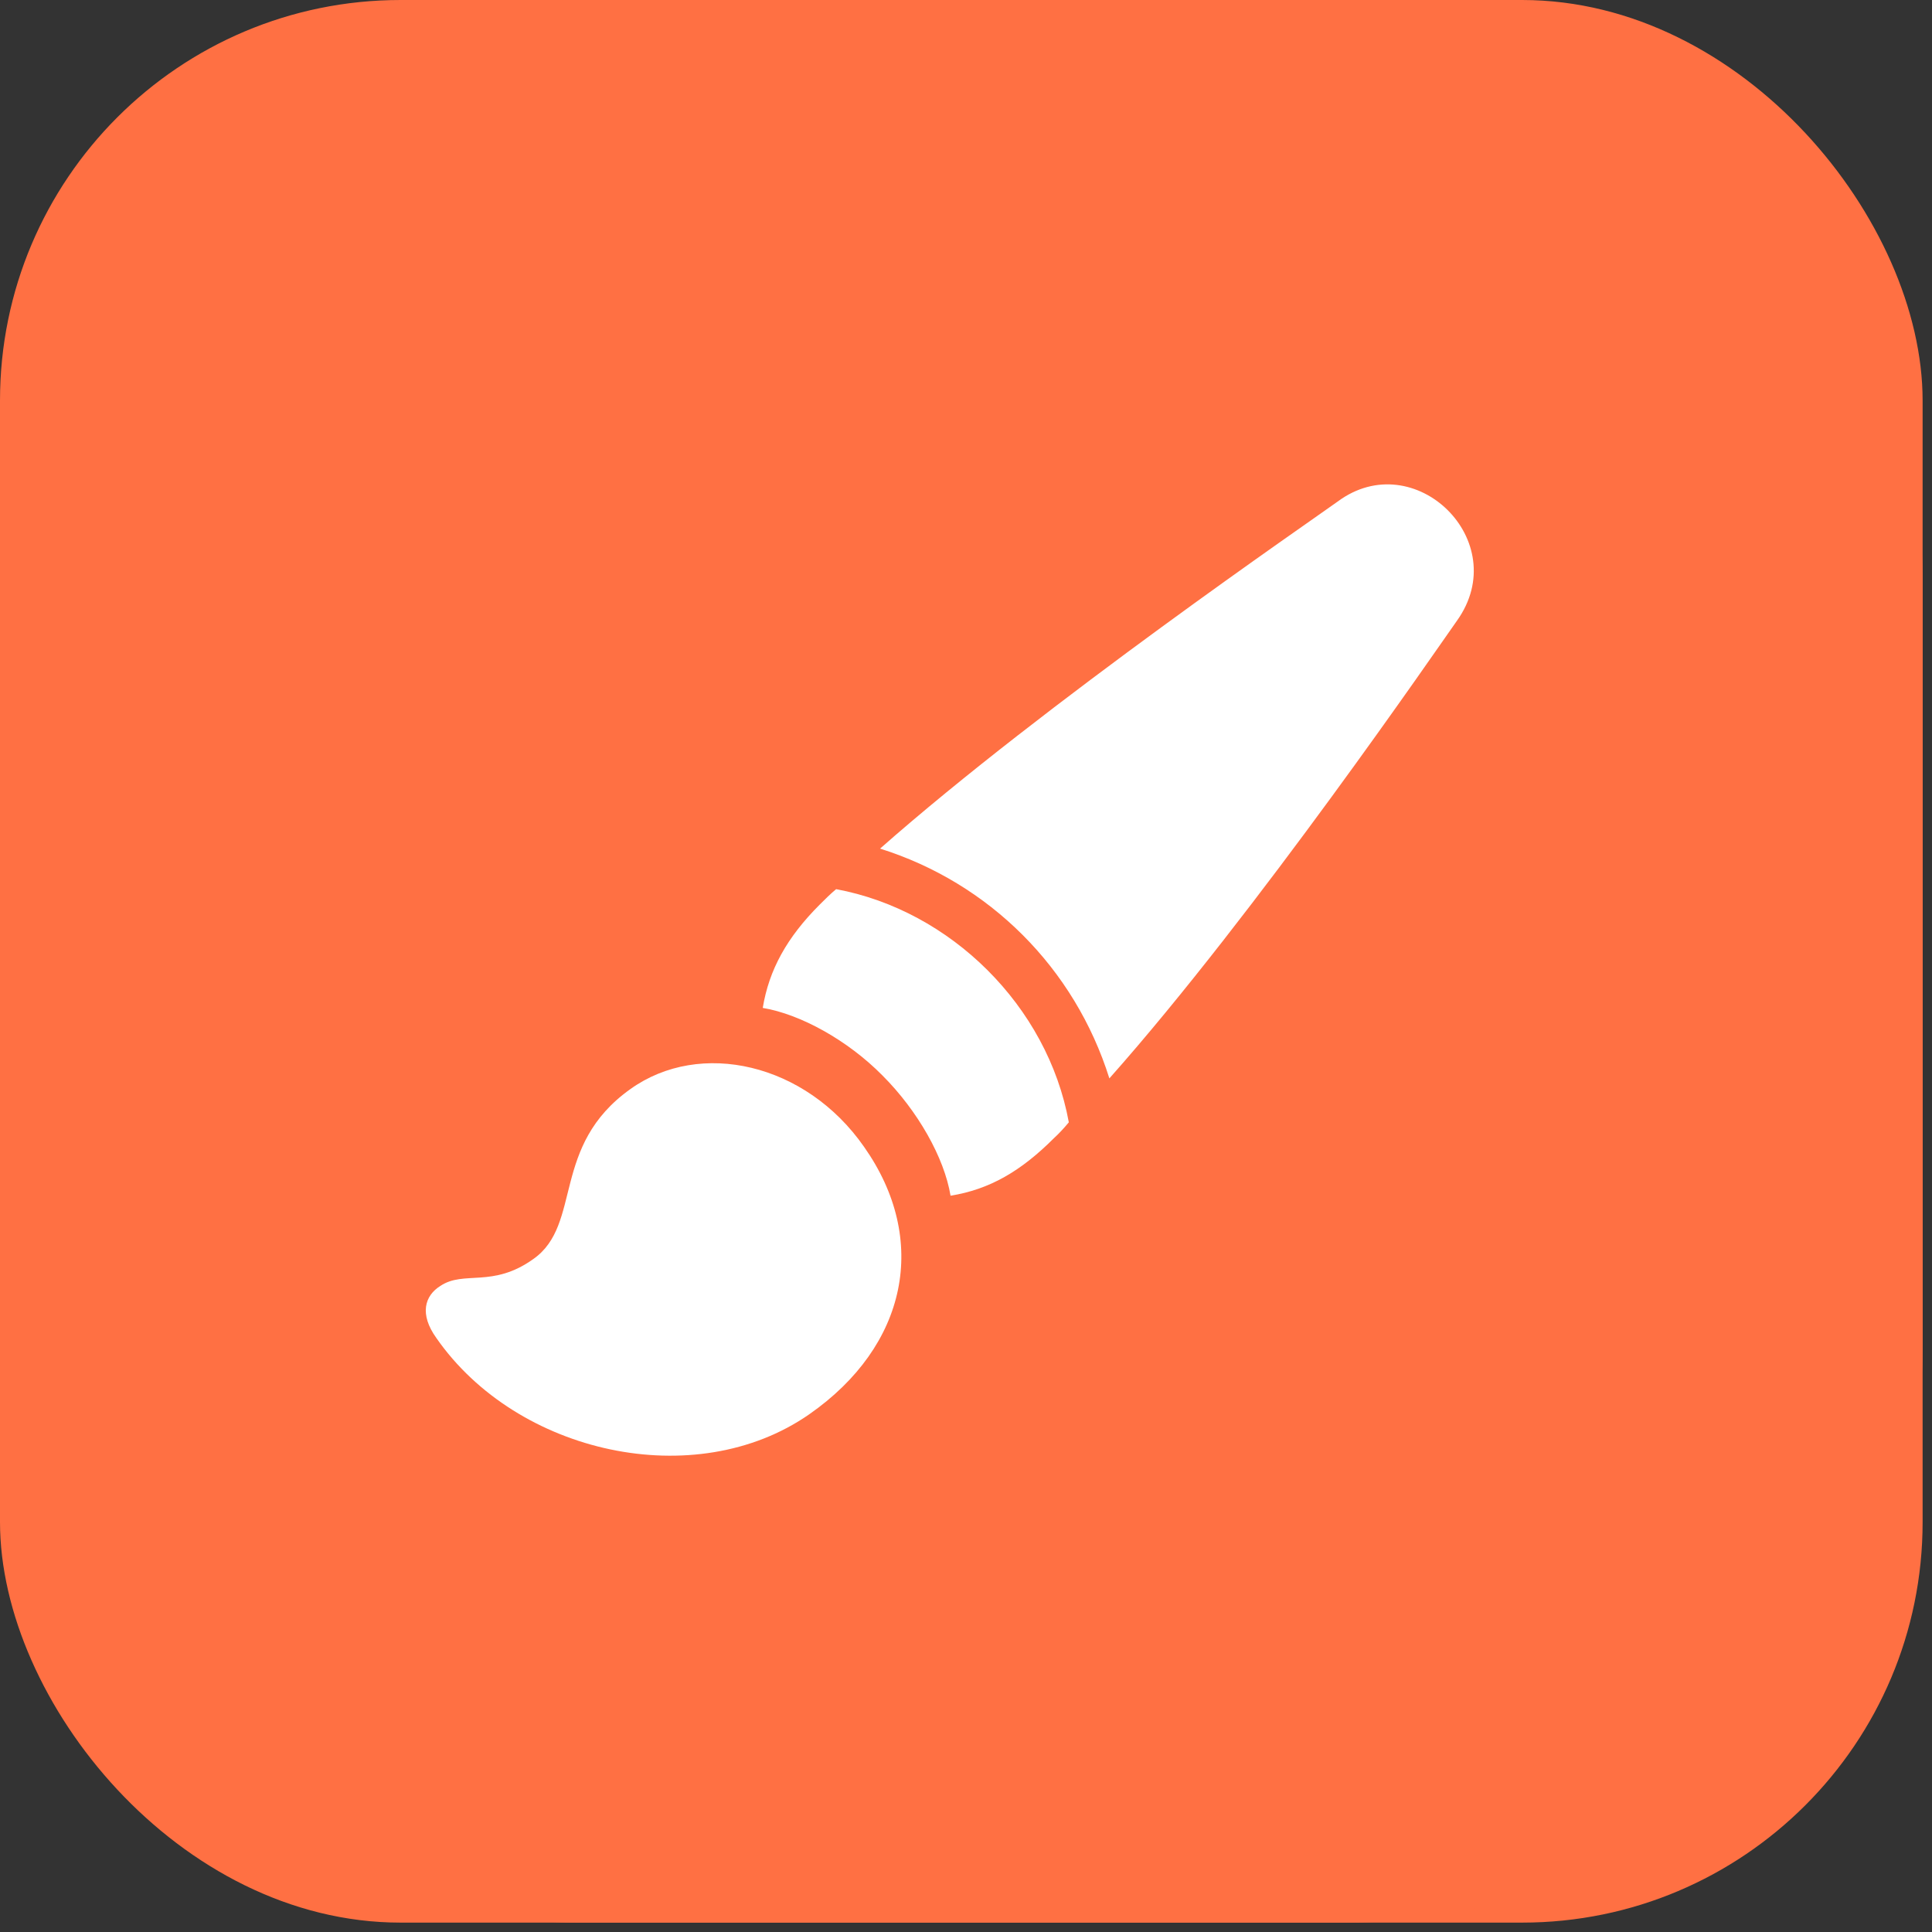 <svg width="105" height="105" viewBox="0 0 105 105" fill="none" xmlns="http://www.w3.org/2000/svg">
<rect x="0" y="0" width="105" height="105" fill="#333333" stroke="none"/>
<rect width="104.49" height="104.49" rx="21.769" fill="#FF7043"/>
<rect width="104.49" height="104.49" rx="31.347" fill="#FF7043"/>
<g clip-path="url(#clip0_4924_36649)">
<path d="M23.719 72.723C28.1 79.02 37.781 81.171 43.973 76.869C49.325 73.143 50.506 67.371 46.964 62.334C43.789 57.769 38.044 56.483 34.266 59.185C29.91 62.281 31.668 66.532 28.992 68.421C26.762 70.021 25.214 69.024 23.929 69.89C23.089 70.415 22.774 71.411 23.719 72.723ZM47.961 58.451C49.876 60.366 51.319 62.911 51.66 64.984C53.785 64.643 55.491 63.646 57.274 61.862C57.563 61.599 57.825 61.311 58.088 60.996C56.934 54.673 51.66 49.478 45.442 48.324C45.127 48.586 44.839 48.875 44.55 49.163C42.766 50.947 41.795 52.705 41.454 54.778C43.501 55.119 46.072 56.536 47.961 58.451ZM72.701 27.257C71.363 28.227 56.776 38.223 47.83 46.12C53.759 47.983 58.403 52.6 60.292 58.608C68.241 49.662 78.211 35.101 79.181 33.737C82.277 29.408 76.873 24.161 72.701 27.257Z" fill="white"/>
</g>
<defs>
<clipPath id="clip0_4924_36649">
<rect width="58.062" height="53.421" fill="white" transform="translate(23.141 25.693)"/>
</clipPath>
</defs>
</svg>
